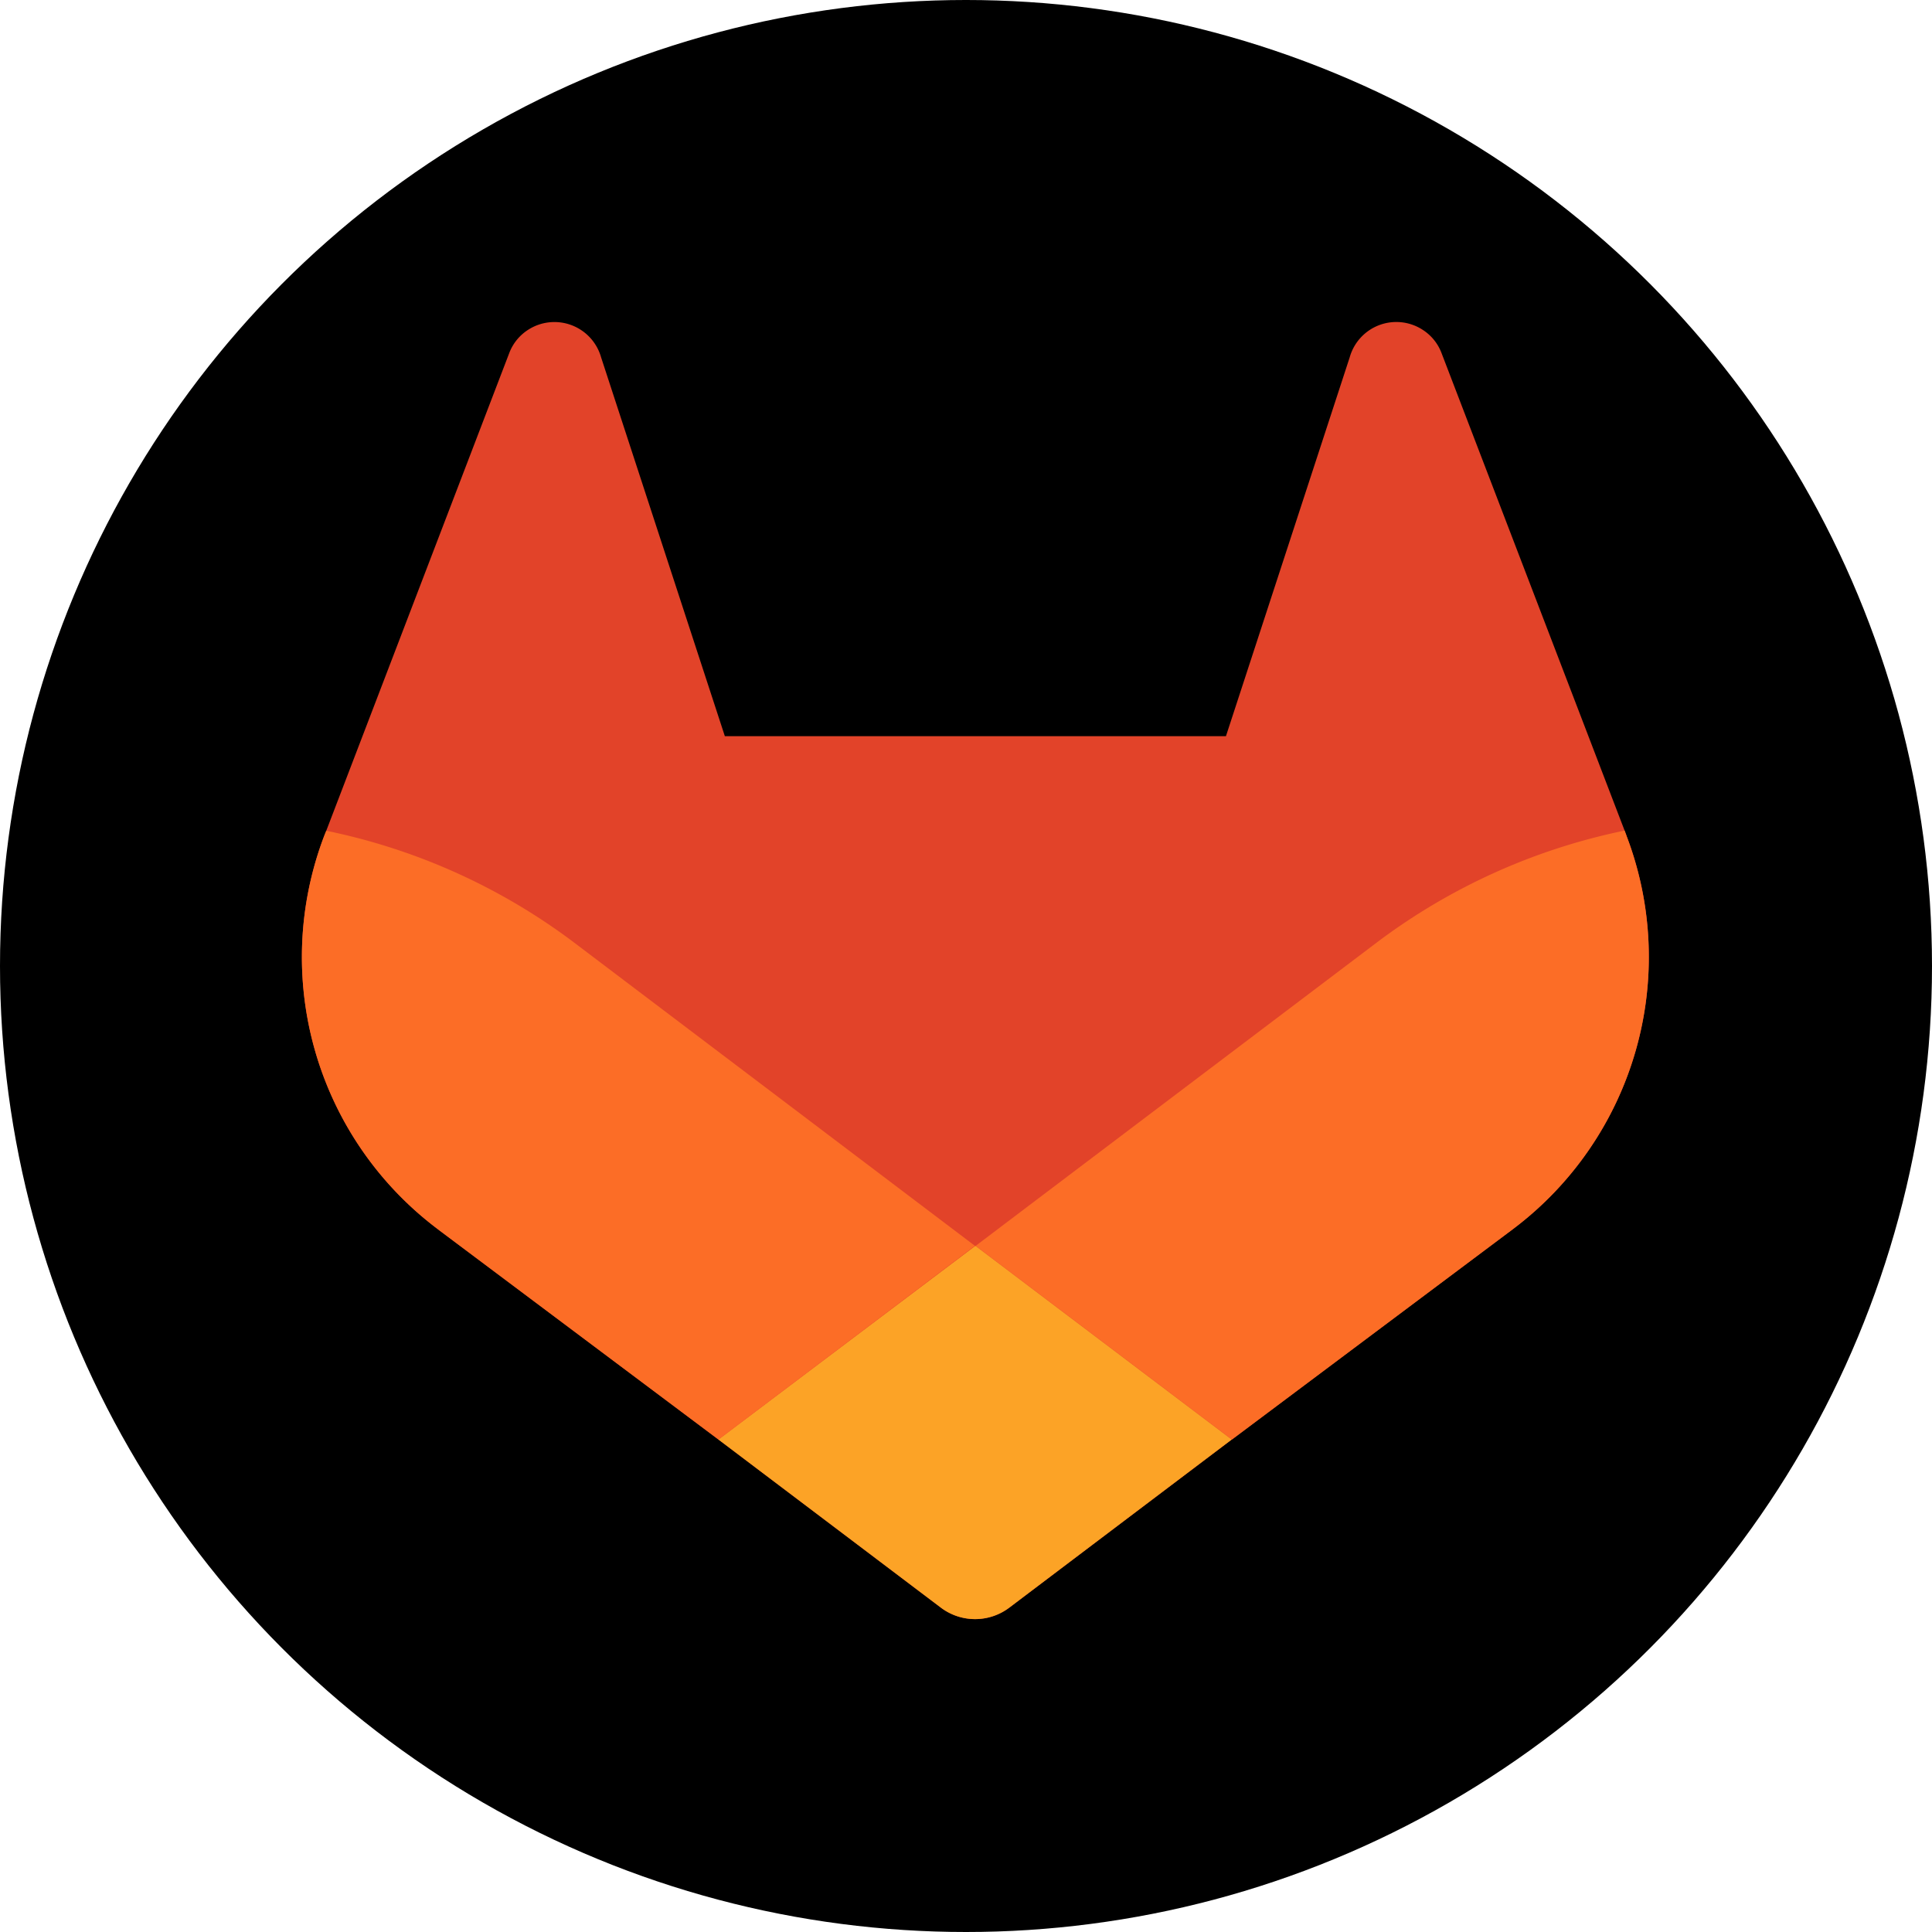 <svg xmlns="http://www.w3.org/2000/svg" xmlns:xlink="http://www.w3.org/1999/xlink" width="96" height="96" viewBox="0 0 96 96">
  <defs>
    <clipPath id="clip-path">
      <rect id="Rectangle_193" data-name="Rectangle 193" width="66.933" height="64.454" fill="none"/>
    </clipPath>
  </defs>
  <g id="Gitlab" transform="translate(-1332 -1285)">
    <circle id="Ellipse_99" data-name="Ellipse 99" cx="48" cy="48" r="48" transform="translate(1332 1285)"/>
    <g id="Group_430" data-name="Group 430" transform="translate(1347 1301)">
      <g id="Group_429" data-name="Group 429" clip-path="url(#clip-path)">
        <path id="Path_751" data-name="Path 751" d="M65.816,25.512l-.09-.241L56.616,1.51A2.364,2.364,0,0,0,55.68.38a2.406,2.406,0,0,0-3.614,1.375L45.917,20.579h-24.9L14.868,1.755A2.41,2.41,0,0,0,11.254.38a2.364,2.364,0,0,0-.937,1.13L1.213,25.276l-.095.236A16.912,16.912,0,0,0,6.73,45.058l.034.026.077.06L20.7,55.53l6.875,5.195,4.177,3.158a2.823,2.823,0,0,0,3.4,0l4.177-3.158,6.875-5.195L60.161,45.084l.039-.03a16.912,16.912,0,0,0,5.616-19.542" transform="translate(0 0)" fill="#e24329"/>
        <path id="Path_752" data-name="Path 752" d="M110.25,59.055l-.09-.241a30.721,30.721,0,0,0-12.246,5.509l-20,15.125,12.736,9.625L104.6,78.627l.039-.03a16.913,16.913,0,0,0,5.607-19.542" transform="translate(-44.434 -33.542)" fill="#fc6d26"/>
        <path id="Path_753" data-name="Path 753" d="M48.172,116.459l6.875,5.195,4.177,3.158a2.823,2.823,0,0,0,3.4,0l4.177-3.158,6.875-5.195-12.736-9.625Z" transform="translate(-27.473 -60.929)" fill="#fca326"/>
        <path id="Path_754" data-name="Path 754" d="M13.454,64.328a30.7,30.7,0,0,0-12.242-5.5l-.095.236A16.912,16.912,0,0,0,6.73,78.607l.034.026.077.06L20.7,89.078l12.744-9.625Z" transform="translate(0 -33.548)" fill="#fc6d26"/>
      </g>
    </g>
  </g>
</svg>
